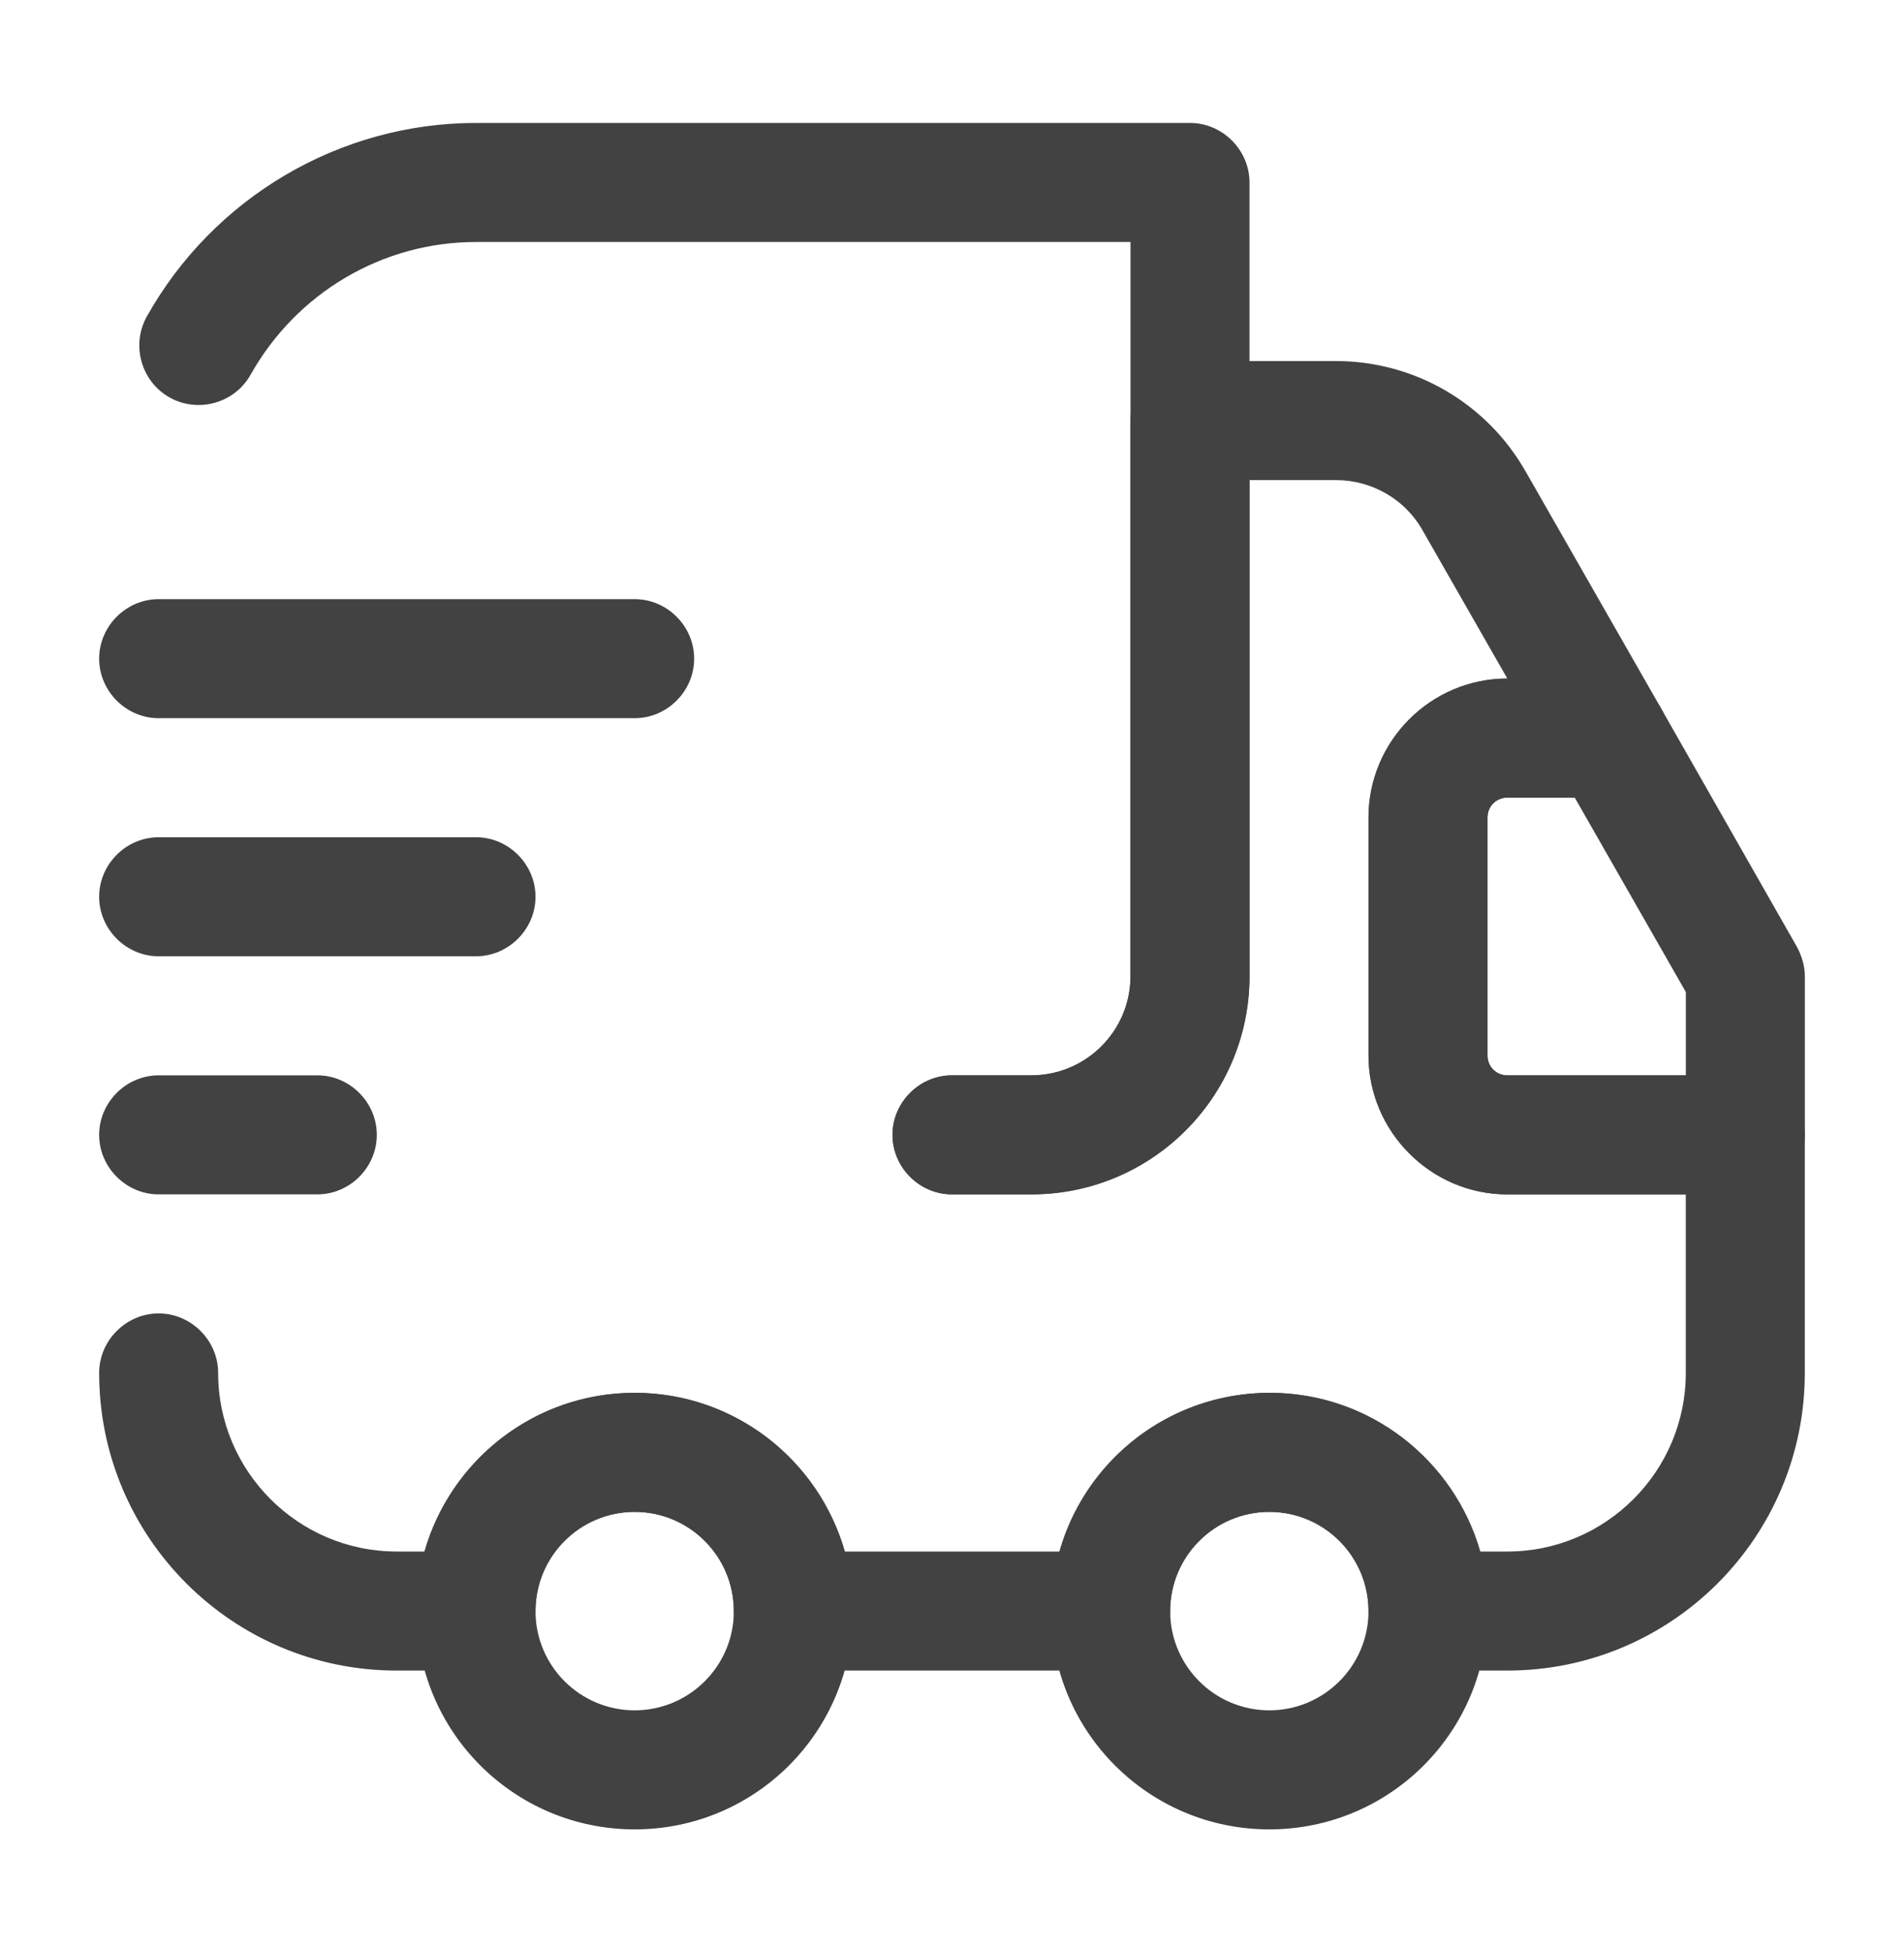 <svg width="40" height="41" viewBox="0 0 40 41" fill="none" xmlns="http://www.w3.org/2000/svg">
<path d="M21.667 25.082H20C19.317 25.082 18.75 24.515 18.75 23.832C18.75 23.149 19.317 22.582 20 22.582H21.667C22.817 22.582 23.75 21.649 23.75 20.499V5.082H10C8.033 5.082 6.233 6.149 5.267 7.865C4.933 8.465 4.167 8.682 3.567 8.349C2.967 8.015 2.75 7.249 3.083 6.649C4.483 4.149 7.133 2.582 10 2.582H25C25.683 2.582 26.25 3.149 26.25 3.832V20.499C26.25 23.032 24.2 25.082 21.667 25.082Z" fill="#424242"/>
<path d="M31.666 35.082H30C29.316 35.082 28.75 34.515 28.75 33.832C28.75 32.682 27.816 31.749 26.666 31.749C25.516 31.749 24.583 32.682 24.583 33.832C24.583 34.515 24.016 35.082 23.333 35.082H16.666C15.983 35.082 15.416 34.515 15.416 33.832C15.416 32.682 14.483 31.749 13.333 31.749C12.183 31.749 11.25 32.682 11.25 33.832C11.25 34.515 10.683 35.082 10 35.082H8.333C4.883 35.082 2.083 32.282 2.083 28.832C2.083 28.149 2.65 27.582 3.333 27.582C4.016 27.582 4.583 28.149 4.583 28.832C4.583 30.899 6.266 32.582 8.333 32.582H8.916C9.466 30.665 11.233 29.249 13.333 29.249C15.433 29.249 17.2 30.665 17.75 32.582H22.266C22.816 30.665 24.583 29.249 26.683 29.249C28.783 29.249 30.55 30.665 31.1 32.582H31.666C33.733 32.582 35.416 30.899 35.416 28.832V25.082H31.666C30.066 25.082 28.75 23.765 28.75 22.165V17.165C28.75 15.565 30.05 14.249 31.666 14.249L29.883 11.132C29.516 10.482 28.816 10.082 28.066 10.082H26.25V20.499C26.25 23.032 24.2 25.082 21.666 25.082H20C19.316 25.082 18.75 24.515 18.75 23.832C18.75 23.149 19.316 22.582 20 22.582H21.666C22.816 22.582 23.75 21.649 23.75 20.499V8.832C23.75 8.149 24.316 7.582 25 7.582H28.066C29.716 7.582 31.233 8.465 32.05 9.899L34.9 14.882C35.116 15.265 35.116 15.749 34.9 16.132C34.683 16.515 34.266 16.749 33.816 16.749H31.666C31.433 16.749 31.25 16.932 31.25 17.165V22.165C31.25 22.399 31.433 22.582 31.666 22.582H36.666C37.35 22.582 37.916 23.149 37.916 23.832V28.832C37.916 32.282 35.116 35.082 31.666 35.082Z" fill="#424242"/>
<path d="M13.333 38.417C10.8 38.417 8.75 36.367 8.75 33.833C8.75 31.3 10.8 29.25 13.333 29.25C15.867 29.25 17.917 31.3 17.917 33.833C17.917 36.367 15.867 38.417 13.333 38.417ZM13.333 31.75C12.183 31.75 11.25 32.683 11.25 33.833C11.25 34.983 12.183 35.917 13.333 35.917C14.483 35.917 15.417 34.983 15.417 33.833C15.417 32.683 14.483 31.75 13.333 31.75Z" fill="#424242"/>
<path d="M26.666 38.417C24.133 38.417 22.083 36.367 22.083 33.833C22.083 31.3 24.133 29.25 26.666 29.25C29.2 29.25 31.25 31.3 31.25 33.833C31.25 36.367 29.2 38.417 26.666 38.417ZM26.666 31.75C25.516 31.75 24.583 32.683 24.583 33.833C24.583 34.983 25.516 35.917 26.666 35.917C27.816 35.917 28.75 34.983 28.75 33.833C28.75 32.683 27.816 31.75 26.666 31.75Z" fill="#424242"/>
<path d="M36.667 25.083H31.667C30.067 25.083 28.75 23.767 28.75 22.167V17.167C28.75 15.567 30.067 14.25 31.667 14.25H33.817C34.267 14.25 34.683 14.483 34.9 14.883L37.75 19.883C37.85 20.067 37.917 20.283 37.917 20.5V23.833C37.917 24.517 37.35 25.083 36.667 25.083ZM31.667 16.75C31.433 16.75 31.25 16.933 31.25 17.167V22.167C31.25 22.4 31.433 22.583 31.667 22.583H35.417V20.833L33.083 16.75H31.667Z" fill="#424242"/>
<path d="M13.333 15.082H3.333C2.65 15.082 2.083 14.515 2.083 13.832C2.083 13.149 2.65 12.582 3.333 12.582H13.333C14.016 12.582 14.583 13.149 14.583 13.832C14.583 14.515 14.016 15.082 13.333 15.082Z" fill="#424242"/>
<path d="M10 20.082H3.333C2.65 20.082 2.083 19.515 2.083 18.832C2.083 18.149 2.65 17.582 3.333 17.582H10C10.683 17.582 11.25 18.149 11.25 18.832C11.25 19.515 10.683 20.082 10 20.082Z" fill="#424242"/>
<path d="M6.666 25.082H3.333C2.65 25.082 2.083 24.515 2.083 23.832C2.083 23.149 2.65 22.582 3.333 22.582H6.666C7.35 22.582 7.916 23.149 7.916 23.832C7.916 24.515 7.35 25.082 6.666 25.082Z" fill="#424242"/>
</svg>
